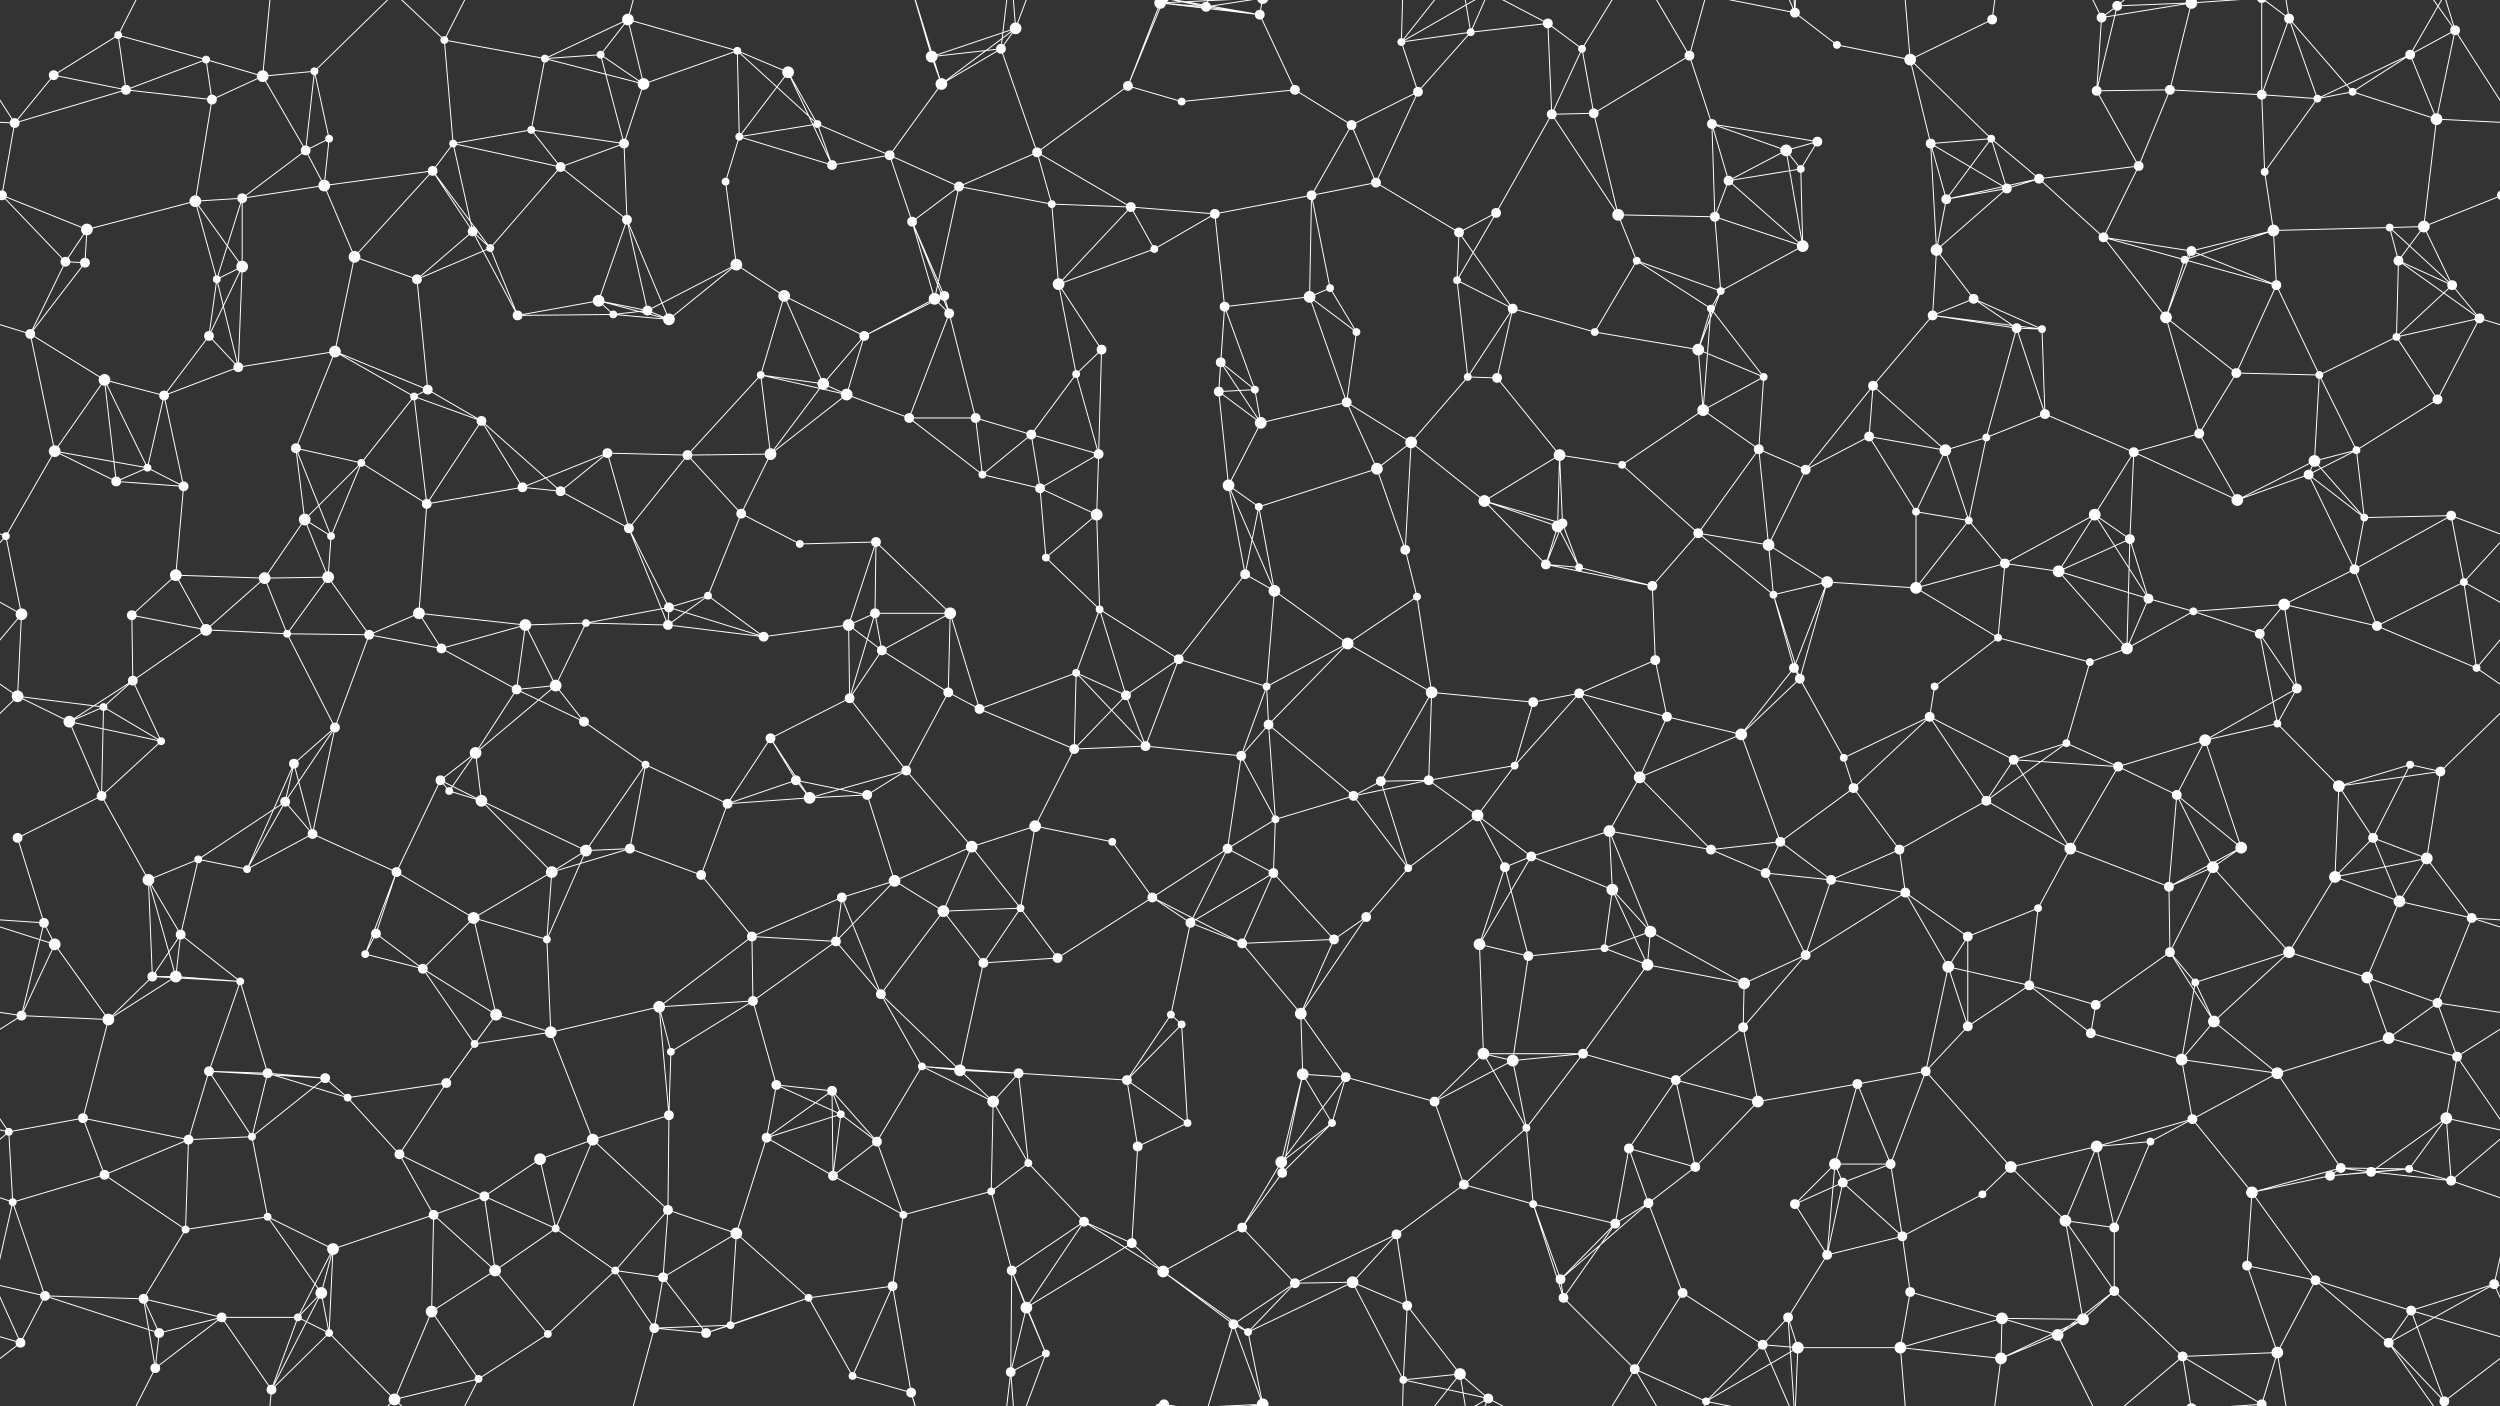 <svg xmlns="http://www.w3.org/2000/svg" width="2560" height="1440" fill="#fff"><rect width="100%" height="100%" fill="#333333" stroke="none"/><circle cx="55" cy="77" r="5"/><circle cx="121" cy="36" r="4"/><circle cx="211" cy="61" r="4"/><circle cx="269" cy="78" r="6"/><circle cx="322" cy="73" r="4"/><circle cx="455" cy="41" r="4"/><circle cx="558" cy="60" r="4"/><circle cx="615" cy="56" r="4"/><circle cx="643" cy="20" r="6"/><circle cx="755" cy="52" r="4"/><circle cx="807" cy="74" r="6"/><circle cx="954" cy="58" r="6"/><circle cx="1025" cy="50" r="5"/><circle cx="1040" cy="29" r="6"/><circle cx="1188" cy="3" r="6"/><circle cx="1188" cy="1443" r="6"/><circle cx="1235" cy="7" r="5"/><circle cx="1290" cy="15" r="5"/><circle cx="1435" cy="43" r="4"/><circle cx="1506" cy="33" r="4"/><circle cx="1585" cy="24" r="5"/><circle cx="1620" cy="50" r="4"/><circle cx="1730" cy="57" r="5"/><circle cx="1838" cy="13" r="5"/><circle cx="1881" cy="46" r="4"/><circle cx="1956" cy="61" r="6"/><circle cx="2040" cy="20" r="5"/><circle cx="2152" cy="18" r="5"/><circle cx="2168" cy="6" r="5"/><circle cx="2244" cy="3" r="6"/><circle cx="2244" cy="1443" r="6"/><circle cx="2344" cy="19" r="5"/><circle cx="2468" cy="56" r="5"/><circle cx="2514" cy="31" r="5"/><circle cx="15" cy="126" r="5"/><circle cx="129" cy="92" r="5"/><circle cx="217" cy="102" r="5"/><circle cx="313" cy="154" r="5"/><circle cx="337" cy="142" r="4"/><circle cx="464" cy="147" r="4"/><circle cx="544" cy="133" r="4"/><circle cx="639" cy="147" r="5"/><circle cx="659" cy="86" r="6"/><circle cx="757" cy="140" r="4"/><circle cx="837" cy="127" r="4"/><circle cx="911" cy="159" r="5"/><circle cx="964" cy="86" r="6"/><circle cx="1062" cy="156" r="5"/><circle cx="1155" cy="88" r="5"/><circle cx="1210" cy="104" r="4"/><circle cx="1326" cy="92" r="5"/><circle cx="1384" cy="128" r="5"/><circle cx="1452" cy="94" r="5"/><circle cx="1589" cy="117" r="5"/><circle cx="1632" cy="116" r="5"/><circle cx="1753" cy="127" r="5"/><circle cx="1829" cy="154" r="6"/><circle cx="1861" cy="145" r="5"/><circle cx="1977" cy="147" r="5"/><circle cx="2039" cy="142" r="4"/><circle cx="2147" cy="93" r="5"/><circle cx="2222" cy="92" r="5"/><circle cx="2316" cy="97" r="5"/><circle cx="2373" cy="101" r="4"/><circle cx="2409" cy="94" r="4"/><circle cx="2495" cy="122" r="6"/><circle cx="2" cy="200" r="5"/><circle cx="2562" cy="200" r="5"/><circle cx="89" cy="235" r="6"/><circle cx="200" cy="206" r="6"/><circle cx="248" cy="203" r="5"/><circle cx="332" cy="190" r="6"/><circle cx="443" cy="175" r="5"/><circle cx="484" cy="237" r="5"/><circle cx="574" cy="171" r="5"/><circle cx="642" cy="225" r="5"/><circle cx="743" cy="186" r="4"/><circle cx="852" cy="169" r="5"/><circle cx="934" cy="227" r="5"/><circle cx="982" cy="191" r="5"/><circle cx="1077" cy="209" r="4"/><circle cx="1158" cy="212" r="5"/><circle cx="1244" cy="219" r="5"/><circle cx="1343" cy="200" r="5"/><circle cx="1409" cy="187" r="5"/><circle cx="1494" cy="238" r="5"/><circle cx="1532" cy="218" r="5"/><circle cx="1657" cy="220" r="6"/><circle cx="1756" cy="222" r="5"/><circle cx="1770" cy="185" r="5"/><circle cx="1844" cy="173" r="4"/><circle cx="1993" cy="204" r="5"/><circle cx="2055" cy="193" r="5"/><circle cx="2088" cy="183" r="5"/><circle cx="2190" cy="170" r="5"/><circle cx="2319" cy="176" r="4"/><circle cx="2328" cy="236" r="6"/><circle cx="2447" cy="233" r="4"/><circle cx="2482" cy="232" r="6"/><circle cx="67" cy="268" r="5"/><circle cx="87" cy="269" r="5"/><circle cx="222" cy="286" r="4"/><circle cx="248" cy="273" r="6"/><circle cx="363" cy="263" r="6"/><circle cx="427" cy="286" r="5"/><circle cx="502" cy="254" r="4"/><circle cx="613" cy="308" r="6"/><circle cx="663" cy="318" r="5"/><circle cx="754" cy="271" r="6"/><circle cx="803" cy="303" r="6"/><circle cx="957" cy="306" r="6"/><circle cx="967" cy="303" r="5"/><circle cx="1084" cy="291" r="6"/><circle cx="1182" cy="255" r="4"/><circle cx="1254" cy="314" r="5"/><circle cx="1341" cy="304" r="6"/><circle cx="1362" cy="295" r="4"/><circle cx="1492" cy="287" r="4"/><circle cx="1549" cy="316" r="5"/><circle cx="1676" cy="267" r="4"/><circle cx="1752" cy="316" r="4"/><circle cx="1762" cy="298" r="4"/><circle cx="1846" cy="252" r="6"/><circle cx="1983" cy="256" r="6"/><circle cx="2021" cy="306" r="5"/><circle cx="2154" cy="243" r="5"/><circle cx="2237" cy="266" r="4"/><circle cx="2244" cy="257" r="5"/><circle cx="2331" cy="292" r="5"/><circle cx="2456" cy="267" r="5"/><circle cx="2511" cy="292" r="5"/><circle cx="31" cy="342" r="5"/><circle cx="107" cy="389" r="6"/><circle cx="214" cy="344" r="5"/><circle cx="244" cy="376" r="5"/><circle cx="343" cy="360" r="6"/><circle cx="438" cy="399" r="5"/><circle cx="530" cy="323" r="5"/><circle cx="628" cy="322" r="4"/><circle cx="685" cy="327" r="6"/><circle cx="779" cy="384" r="4"/><circle cx="843" cy="393" r="6"/><circle cx="885" cy="344" r="5"/><circle cx="972" cy="321" r="5"/><circle cx="1102" cy="383" r="4"/><circle cx="1128" cy="358" r="5"/><circle cx="1250" cy="371" r="5"/><circle cx="1285" cy="399" r="4"/><circle cx="1389" cy="340" r="4"/><circle cx="1503" cy="386" r="4"/><circle cx="1533" cy="387" r="5"/><circle cx="1633" cy="340" r="4"/><circle cx="1739" cy="358" r="6"/><circle cx="1806" cy="386" r="4"/><circle cx="1918" cy="395" r="5"/><circle cx="1979" cy="323" r="5"/><circle cx="2065" cy="336" r="5"/><circle cx="2091" cy="337" r="4"/><circle cx="2218" cy="325" r="6"/><circle cx="2290" cy="382" r="5"/><circle cx="2375" cy="384" r="4"/><circle cx="2454" cy="345" r="4"/><circle cx="2539" cy="326" r="5"/><circle cx="56" cy="462" r="6"/><circle cx="151" cy="479" r="4"/><circle cx="168" cy="405" r="5"/><circle cx="303" cy="459" r="5"/><circle cx="370" cy="474" r="4"/><circle cx="424" cy="406" r="4"/><circle cx="493" cy="431" r="5"/><circle cx="622" cy="464" r="5"/><circle cx="704" cy="466" r="5"/><circle cx="789" cy="465" r="6"/><circle cx="867" cy="404" r="6"/><circle cx="931" cy="428" r="5"/><circle cx="999" cy="428" r="5"/><circle cx="1056" cy="445" r="5"/><circle cx="1125" cy="465" r="5"/><circle cx="1248" cy="401" r="5"/><circle cx="1291" cy="433" r="6"/><circle cx="1379" cy="412" r="5"/><circle cx="1445" cy="453" r="6"/><circle cx="1597" cy="466" r="6"/><circle cx="1661" cy="476" r="4"/><circle cx="1744" cy="420" r="6"/><circle cx="1801" cy="460" r="5"/><circle cx="1914" cy="447" r="5"/><circle cx="1992" cy="461" r="6"/><circle cx="2034" cy="448" r="4"/><circle cx="2094" cy="424" r="5"/><circle cx="2185" cy="463" r="5"/><circle cx="2252" cy="444" r="5"/><circle cx="2370" cy="472" r="6"/><circle cx="2413" cy="461" r="4"/><circle cx="2496" cy="409" r="5"/><circle cx="6" cy="549" r="4"/><circle cx="119" cy="493" r="5"/><circle cx="188" cy="498" r="5"/><circle cx="312" cy="532" r="6"/><circle cx="339" cy="549" r="4"/><circle cx="437" cy="516" r="5"/><circle cx="535" cy="499" r="5"/><circle cx="574" cy="503" r="5"/><circle cx="644" cy="541" r="5"/><circle cx="759" cy="526" r="5"/><circle cx="819" cy="557" r="4"/><circle cx="897" cy="555" r="5"/><circle cx="1006" cy="486" r="4"/><circle cx="1065" cy="500" r="5"/><circle cx="1123" cy="527" r="6"/><circle cx="1258" cy="497" r="6"/><circle cx="1289" cy="519" r="4"/><circle cx="1410" cy="480" r="6"/><circle cx="1520" cy="513" r="6"/><circle cx="1595" cy="539" r="6"/><circle cx="1600" cy="536" r="5"/><circle cx="1739" cy="546" r="5"/><circle cx="1811" cy="558" r="6"/><circle cx="1849" cy="481" r="5"/><circle cx="1962" cy="524" r="4"/><circle cx="2016" cy="533" r="4"/><circle cx="2145" cy="527" r="6"/><circle cx="2181" cy="552" r="5"/><circle cx="2291" cy="512" r="6"/><circle cx="2364" cy="486" r="5"/><circle cx="2421" cy="530" r="4"/><circle cx="2510" cy="528" r="5"/><circle cx="22" cy="629" r="6"/><circle cx="135" cy="630" r="5"/><circle cx="180" cy="589" r="6"/><circle cx="271" cy="592" r="6"/><circle cx="336" cy="591" r="6"/><circle cx="429" cy="628" r="6"/><circle cx="538" cy="640" r="6"/><circle cx="600" cy="638" r="4"/><circle cx="685" cy="622" r="5"/><circle cx="725" cy="610" r="4"/><circle cx="869" cy="640" r="6"/><circle cx="896" cy="628" r="5"/><circle cx="973" cy="628" r="6"/><circle cx="1071" cy="571" r="4"/><circle cx="1126" cy="624" r="4"/><circle cx="1275" cy="588" r="5"/><circle cx="1305" cy="605" r="6"/><circle cx="1439" cy="563" r="5"/><circle cx="1451" cy="611" r="4"/><circle cx="1583" cy="578" r="5"/><circle cx="1617" cy="581" r="4"/><circle cx="1692" cy="600" r="5"/><circle cx="1816" cy="609" r="4"/><circle cx="1871" cy="596" r="6"/><circle cx="1962" cy="602" r="6"/><circle cx="2053" cy="577" r="5"/><circle cx="2108" cy="585" r="6"/><circle cx="2200" cy="613" r="5"/><circle cx="2246" cy="626" r="4"/><circle cx="2339" cy="619" r="6"/><circle cx="2411" cy="583" r="5"/><circle cx="2523" cy="596" r="4"/><circle cx="18" cy="713" r="6"/><circle cx="136" cy="697" r="5"/><circle cx="211" cy="645" r="6"/><circle cx="294" cy="649" r="4"/><circle cx="378" cy="650" r="5"/><circle cx="452" cy="664" r="5"/><circle cx="529" cy="706" r="5"/><circle cx="569" cy="702" r="6"/><circle cx="684" cy="640" r="5"/><circle cx="782" cy="652" r="5"/><circle cx="870" cy="715" r="5"/><circle cx="903" cy="666" r="5"/><circle cx="971" cy="709" r="5"/><circle cx="1102" cy="689" r="4"/><circle cx="1153" cy="712" r="5"/><circle cx="1207" cy="675" r="5"/><circle cx="1297" cy="703" r="4"/><circle cx="1380" cy="659" r="6"/><circle cx="1466" cy="709" r="6"/><circle cx="1570" cy="719" r="5"/><circle cx="1617" cy="710" r="5"/><circle cx="1695" cy="676" r="5"/><circle cx="1837" cy="684" r="5"/><circle cx="1843" cy="695" r="5"/><circle cx="1981" cy="703" r="4"/><circle cx="2046" cy="653" r="4"/><circle cx="2140" cy="678" r="4"/><circle cx="2178" cy="664" r="6"/><circle cx="2314" cy="649" r="5"/><circle cx="2352" cy="705" r="5"/><circle cx="2434" cy="641" r="5"/><circle cx="2536" cy="684" r="4"/><circle cx="71" cy="739" r="6"/><circle cx="106" cy="724" r="4"/><circle cx="165" cy="759" r="4"/><circle cx="301" cy="782" r="5"/><circle cx="343" cy="745" r="5"/><circle cx="451" cy="799" r="5"/><circle cx="487" cy="771" r="6"/><circle cx="598" cy="739" r="5"/><circle cx="661" cy="783" r="4"/><circle cx="789" cy="756" r="5"/><circle cx="815" cy="799" r="5"/><circle cx="928" cy="789" r="5"/><circle cx="1003" cy="726" r="5"/><circle cx="1100" cy="767" r="5"/><circle cx="1173" cy="764" r="5"/><circle cx="1271" cy="774" r="5"/><circle cx="1299" cy="742" r="5"/><circle cx="1414" cy="800" r="5"/><circle cx="1463" cy="799" r="5"/><circle cx="1551" cy="784" r="4"/><circle cx="1679" cy="796" r="6"/><circle cx="1707" cy="734" r="5"/><circle cx="1783" cy="752" r="6"/><circle cx="1888" cy="776" r="4"/><circle cx="1976" cy="734" r="5"/><circle cx="2062" cy="778" r="5"/><circle cx="2116" cy="761" r="4"/><circle cx="2169" cy="785" r="5"/><circle cx="2258" cy="758" r="6"/><circle cx="2332" cy="741" r="4"/><circle cx="2468" cy="783" r="4"/><circle cx="2499" cy="790" r="5"/><circle cx="18" cy="858" r="5"/><circle cx="104" cy="815" r="5"/><circle cx="203" cy="880" r="4"/><circle cx="292" cy="821" r="5"/><circle cx="320" cy="854" r="5"/><circle cx="460" cy="810" r="4"/><circle cx="493" cy="820" r="6"/><circle cx="600" cy="871" r="6"/><circle cx="645" cy="869" r="5"/><circle cx="745" cy="823" r="5"/><circle cx="829" cy="817" r="6"/><circle cx="888" cy="814" r="5"/><circle cx="995" cy="867" r="6"/><circle cx="1060" cy="846" r="6"/><circle cx="1139" cy="862" r="4"/><circle cx="1257" cy="869" r="5"/><circle cx="1306" cy="839" r="4"/><circle cx="1386" cy="815" r="5"/><circle cx="1513" cy="835" r="6"/><circle cx="1568" cy="877" r="5"/><circle cx="1648" cy="851" r="6"/><circle cx="1752" cy="870" r="5"/><circle cx="1823" cy="862" r="5"/><circle cx="1898" cy="807" r="5"/><circle cx="1945" cy="870" r="5"/><circle cx="2034" cy="820" r="5"/><circle cx="2120" cy="869" r="6"/><circle cx="2229" cy="814" r="5"/><circle cx="2295" cy="868" r="6"/><circle cx="2395" cy="805" r="6"/><circle cx="2430" cy="858" r="5"/><circle cx="2485" cy="879" r="6"/><circle cx="45" cy="945" r="5"/><circle cx="152" cy="901" r="6"/><circle cx="185" cy="957" r="5"/><circle cx="253" cy="890" r="4"/><circle cx="385" cy="956" r="5"/><circle cx="406" cy="893" r="5"/><circle cx="485" cy="940" r="6"/><circle cx="565" cy="893" r="6"/><circle cx="718" cy="896" r="5"/><circle cx="770" cy="959" r="5"/><circle cx="862" cy="919" r="5"/><circle cx="916" cy="902" r="6"/><circle cx="966" cy="933" r="6"/><circle cx="1045" cy="930" r="4"/><circle cx="1180" cy="919" r="5"/><circle cx="1219" cy="945" r="5"/><circle cx="1304" cy="894" r="5"/><circle cx="1399" cy="939" r="5"/><circle cx="1442" cy="889" r="4"/><circle cx="1541" cy="888" r="5"/><circle cx="1651" cy="911" r="6"/><circle cx="1690" cy="954" r="6"/><circle cx="1808" cy="894" r="5"/><circle cx="1875" cy="901" r="5"/><circle cx="1951" cy="914" r="5"/><circle cx="2015" cy="959" r="5"/><circle cx="2087" cy="930" r="4"/><circle cx="2221" cy="908" r="5"/><circle cx="2266" cy="888" r="6"/><circle cx="2391" cy="898" r="6"/><circle cx="2457" cy="923" r="6"/><circle cx="2531" cy="940" r="5"/><circle cx="56" cy="967" r="6"/><circle cx="156" cy="1000" r="5"/><circle cx="180" cy="1000" r="6"/><circle cx="246" cy="1005" r="4"/><circle cx="374" cy="977" r="4"/><circle cx="433" cy="992" r="5"/><circle cx="508" cy="1039" r="6"/><circle cx="560" cy="962" r="4"/><circle cx="675" cy="1031" r="6"/><circle cx="771" cy="1025" r="5"/><circle cx="856" cy="964" r="5"/><circle cx="902" cy="1018" r="5"/><circle cx="1007" cy="986" r="5"/><circle cx="1083" cy="981" r="5"/><circle cx="1199" cy="1039" r="4"/><circle cx="1272" cy="966" r="5"/><circle cx="1332" cy="1038" r="6"/><circle cx="1366" cy="962" r="5"/><circle cx="1515" cy="967" r="6"/><circle cx="1565" cy="979" r="5"/><circle cx="1643" cy="971" r="4"/><circle cx="1687" cy="988" r="6"/><circle cx="1786" cy="1007" r="6"/><circle cx="1849" cy="978" r="5"/><circle cx="1995" cy="990" r="6"/><circle cx="2078" cy="1009" r="5"/><circle cx="2146" cy="1029" r="5"/><circle cx="2222" cy="975" r="5"/><circle cx="2248" cy="1006" r="4"/><circle cx="2344" cy="975" r="6"/><circle cx="2424" cy="1001" r="6"/><circle cx="2496" cy="1027" r="5"/><circle cx="22" cy="1040" r="5"/><circle cx="111" cy="1044" r="6"/><circle cx="214" cy="1097" r="5"/><circle cx="274" cy="1099" r="5"/><circle cx="333" cy="1104" r="5"/><circle cx="457" cy="1109" r="5"/><circle cx="486" cy="1069" r="4"/><circle cx="564" cy="1057" r="6"/><circle cx="687" cy="1077" r="4"/><circle cx="795" cy="1111" r="5"/><circle cx="852" cy="1117" r="5"/><circle cx="944" cy="1092" r="4"/><circle cx="983" cy="1096" r="6"/><circle cx="1043" cy="1099" r="5"/><circle cx="1154" cy="1106" r="5"/><circle cx="1210" cy="1049" r="4"/><circle cx="1334" cy="1100" r="6"/><circle cx="1378" cy="1103" r="5"/><circle cx="1519" cy="1079" r="6"/><circle cx="1549" cy="1086" r="6"/><circle cx="1621" cy="1079" r="5"/><circle cx="1716" cy="1106" r="5"/><circle cx="1785" cy="1052" r="5"/><circle cx="1902" cy="1110" r="5"/><circle cx="1972" cy="1097" r="5"/><circle cx="2015" cy="1051" r="5"/><circle cx="2141" cy="1058" r="5"/><circle cx="2234" cy="1085" r="6"/><circle cx="2267" cy="1046" r="6"/><circle cx="2332" cy="1099" r="6"/><circle cx="2446" cy="1063" r="6"/><circle cx="2516" cy="1082" r="5"/><circle cx="9" cy="1159" r="4"/><circle cx="85" cy="1145" r="5"/><circle cx="193" cy="1167" r="5"/><circle cx="258" cy="1164" r="4"/><circle cx="356" cy="1124" r="4"/><circle cx="409" cy="1182" r="5"/><circle cx="553" cy="1187" r="6"/><circle cx="607" cy="1167" r="6"/><circle cx="685" cy="1142" r="5"/><circle cx="785" cy="1165" r="5"/><circle cx="861" cy="1141" r="4"/><circle cx="898" cy="1169" r="5"/><circle cx="1017" cy="1128" r="6"/><circle cx="1053" cy="1191" r="4"/><circle cx="1165" cy="1174" r="5"/><circle cx="1216" cy="1150" r="4"/><circle cx="1312" cy="1190" r="6"/><circle cx="1364" cy="1150" r="4"/><circle cx="1469" cy="1128" r="5"/><circle cx="1563" cy="1155" r="4"/><circle cx="1668" cy="1176" r="5"/><circle cx="1736" cy="1195" r="5"/><circle cx="1800" cy="1128" r="6"/><circle cx="1879" cy="1192" r="6"/><circle cx="1936" cy="1192" r="5"/><circle cx="2059" cy="1195" r="6"/><circle cx="2147" cy="1174" r="6"/><circle cx="2202" cy="1169" r="4"/><circle cx="2245" cy="1146" r="5"/><circle cx="2397" cy="1196" r="5"/><circle cx="2467" cy="1197" r="4"/><circle cx="2505" cy="1145" r="6"/><circle cx="13" cy="1231" r="4"/><circle cx="107" cy="1203" r="5"/><circle cx="190" cy="1259" r="4"/><circle cx="274" cy="1246" r="4"/><circle cx="341" cy="1279" r="6"/><circle cx="444" cy="1244" r="5"/><circle cx="496" cy="1225" r="5"/><circle cx="569" cy="1258" r="4"/><circle cx="684" cy="1239" r="5"/><circle cx="754" cy="1263" r="6"/><circle cx="853" cy="1204" r="5"/><circle cx="925" cy="1244" r="4"/><circle cx="1015" cy="1220" r="4"/><circle cx="1110" cy="1251" r="5"/><circle cx="1159" cy="1273" r="5"/><circle cx="1272" cy="1257" r="5"/><circle cx="1313" cy="1201" r="5"/><circle cx="1430" cy="1264" r="5"/><circle cx="1499" cy="1213" r="5"/><circle cx="1570" cy="1233" r="4"/><circle cx="1654" cy="1253" r="5"/><circle cx="1688" cy="1232" r="5"/><circle cx="1838" cy="1233" r="5"/><circle cx="1887" cy="1211" r="5"/><circle cx="1948" cy="1266" r="5"/><circle cx="2030" cy="1223" r="4"/><circle cx="2115" cy="1250" r="6"/><circle cx="2165" cy="1257" r="5"/><circle cx="2306" cy="1221" r="6"/><circle cx="2386" cy="1204" r="5"/><circle cx="2428" cy="1200" r="5"/><circle cx="2510" cy="1209" r="5"/><circle cx="46" cy="1327" r="5"/><circle cx="147" cy="1330" r="5"/><circle cx="227" cy="1349" r="5"/><circle cx="305" cy="1349" r="4"/><circle cx="329" cy="1324" r="6"/><circle cx="442" cy="1343" r="6"/><circle cx="507" cy="1301" r="6"/><circle cx="630" cy="1301" r="4"/><circle cx="679" cy="1308" r="5"/><circle cx="748" cy="1357" r="4"/><circle cx="828" cy="1329" r="4"/><circle cx="914" cy="1317" r="5"/><circle cx="1036" cy="1301" r="5"/><circle cx="1051" cy="1339" r="6"/><circle cx="1191" cy="1302" r="6"/><circle cx="1263" cy="1356" r="5"/><circle cx="1326" cy="1314" r="5"/><circle cx="1385" cy="1313" r="6"/><circle cx="1441" cy="1337" r="5"/><circle cx="1598" cy="1310" r="5"/><circle cx="1601" cy="1329" r="5"/><circle cx="1723" cy="1324" r="5"/><circle cx="1831" cy="1349" r="5"/><circle cx="1871" cy="1285" r="5"/><circle cx="1956" cy="1323" r="5"/><circle cx="2050" cy="1350" r="6"/><circle cx="2133" cy="1351" r="6"/><circle cx="2165" cy="1322" r="5"/><circle cx="2301" cy="1296" r="5"/><circle cx="2371" cy="1311" r="5"/><circle cx="2469" cy="1342" r="5"/><circle cx="2554" cy="1315" r="5"/><circle cx="21" cy="1375" r="5"/><circle cx="159" cy="1401" r="5"/><circle cx="163" cy="1365" r="5"/><circle cx="278" cy="1423" r="5"/><circle cx="337" cy="1365" r="4"/><circle cx="404" cy="1433" r="6"/><circle cx="490" cy="1412" r="4"/><circle cx="561" cy="1366" r="4"/><circle cx="670" cy="1360" r="5"/><circle cx="723" cy="1365" r="5"/><circle cx="873" cy="1409" r="4"/><circle cx="933" cy="1426" r="5"/><circle cx="1035" cy="1405" r="5"/><circle cx="1071" cy="1386" r="4"/><circle cx="1192" cy="1438" r="5"/><circle cx="1192" cy="-2" r="5"/><circle cx="1278" cy="1364" r="4"/><circle cx="1293" cy="1438" r="6"/><circle cx="1293" cy="-2" r="6"/><circle cx="1437" cy="1413" r="4"/><circle cx="1495" cy="1407" r="6"/><circle cx="1524" cy="1432" r="5"/><circle cx="1674" cy="1402" r="5"/><circle cx="1747" cy="1435" r="4"/><circle cx="1805" cy="1377" r="5"/><circle cx="1841" cy="1380" r="6"/><circle cx="1946" cy="1380" r="6"/><circle cx="2049" cy="1391" r="6"/><circle cx="2107" cy="1367" r="6"/><circle cx="2235" cy="1389" r="5"/><circle cx="2316" cy="1438" r="5"/><circle cx="2316" cy="-2" r="5"/><circle cx="2332" cy="1385" r="6"/><circle cx="2446" cy="1375" r="5"/><circle cx="2503" cy="1435" r="5"/><circle cx="2503" cy="-5" r="5"/><path stroke="#fff" d="M55 77L121 36M55 77L15 126M55 77L129 92M121 36L211 61M121 36L129 92M121 36L159 -39M121 1476L159 1401M211 61L269 78M211 61L129 92M211 61L217 102M269 78L322 73M269 78L217 102M269 78L313 154M269 78L278 -17M269 1518L278 1423M322 73L313 154M322 73L337 142M322 73L404 -7M322 1513L404 1433M455 41L558 60M455 41L464 147M455 41L404 -7M455 41L490 -28M455 1481L404 1433M455 1481L490 1412M558 60L615 56M558 60L643 20M558 60L544 133M558 60L659 86M615 56L643 20M615 56L639 147M615 56L659 86M643 20L755 52M643 20L659 86M643 20L670 -80M643 1460L670 1360M755 52L807 74M755 52L659 86M755 52L757 140M755 52L837 127M807 74L757 140M807 74L837 127M807 74L852 169M954 58L1025 50M954 58L1040 29M954 58L964 86M954 58L933 -14M954 1498L933 1426M1025 50L1040 29M1025 50L964 86M1025 50L1062 156M1025 50L1035 -35M1025 1490L1035 1405M1040 29L964 86M1040 29L1035 -35M1040 29L1071 -54M1040 1469L1035 1405M1040 1469L1071 1386M1188 3L1235 7M1188 3L1290 15M1188 3L1155 88M1188 3L1192 -2M1188 3L1293 -2M1188 1443L1192 1438M1188 1443L1293 1438M1235 7L1290 15M1235 7L1263 -84M1235 7L1192 -2M1235 7L1293 -2M1235 1447L1263 1356M1235 1447L1192 1438M1235 1447L1293 1438M1290 15L1326 92M1290 15L1192 -2M1290 15L1293 -2M1290 1455L1192 1438M1290 1455L1293 1438M1435 43L1506 33M1435 43L1452 94M1435 43L1437 -27M1435 43L1495 -33M1435 43L1524 -8M1435 1483L1437 1413M1435 1483L1495 1407M1435 1483L1524 1432M1506 33L1585 24M1506 33L1452 94M1506 33L1495 -33M1506 33L1524 -8M1506 1473L1495 1407M1506 1473L1524 1432M1585 24L1620 50M1585 24L1589 117M1585 24L1524 -8M1585 1464L1524 1432M1620 50L1589 117M1620 50L1632 116M1620 50L1674 -38M1620 1490L1674 1402M1730 57L1632 116M1730 57L1753 127M1730 57L1674 -38M1730 57L1747 -5M1730 1497L1674 1402M1730 1497L1747 1435M1838 13L1881 46M1838 13L1831 -91M1838 13L1747 -5M1838 13L1805 -63M1838 13L1841 -60M1838 1453L1831 1349M1838 1453L1747 1435M1838 1453L1805 1377M1838 1453L1841 1380M1881 46L1956 61M1956 61L2040 20M1956 61L1977 147M1956 61L2039 142M1956 61L1946 -60M1956 1501L1946 1380M2040 20L2049 -49M2040 1460L2049 1391M2152 18L2168 6M2152 18L2244 3M2152 18L2147 93M2152 18L2107 -73M2152 1458L2107 1367M2168 6L2244 3M2168 6L2147 93M2168 6L2235 -51M2168 1446L2235 1389M2244 3L2222 92M2244 3L2235 -51M2244 3L2316 -2M2244 1443L2235 1389M2244 1443L2316 1438M2344 19L2316 97M2344 19L2373 101M2344 19L2409 94M2344 19L2316 -2M2344 19L2332 -55M2344 1459L2316 1438M2344 1459L2332 1385M2468 56L2514 31M2468 56L2373 101M2468 56L2409 94M2468 56L2495 122M2468 56L2503 -5M2468 1496L2503 1435M2514 31L2575 126M2514 31L2495 122M2514 31L2446 -65M2514 31L2503 -5M-46 31L15 126M2514 1471L2446 1375M2514 1471L2503 1435M15 126L129 92M15 126L-65 122M15 126L2 200M2575 126L2495 122M129 92L217 102M217 102L200 206M313 154L337 142M313 154L248 203M313 154L332 190M337 142L332 190M464 147L544 133M464 147L443 175M464 147L484 237M464 147L574 171M544 133L639 147M544 133L574 171M639 147L659 86M639 147L574 171M639 147L642 225M757 140L837 127M757 140L743 186M757 140L852 169M837 127L911 159M837 127L852 169M911 159L964 86M911 159L852 169M911 159L934 227M911 159L982 191M964 86L933 -14M964 1526L933 1426M1062 156L1155 88M1062 156L982 191M1062 156L1077 209M1062 156L1158 212M1155 88L1210 104M1155 88L1192 -2M1155 1528L1192 1438M1210 104L1326 92M1326 92L1384 128M1384 128L1452 94M1384 128L1343 200M1384 128L1409 187M1452 94L1409 187M1589 117L1632 116M1589 117L1532 218M1589 117L1657 220M1632 116L1657 220M1753 127L1829 154M1753 127L1861 145M1753 127L1756 222M1753 127L1770 185M1829 154L1861 145M1829 154L1770 185M1829 154L1844 173M1829 154L1846 252M1861 145L1844 173M1977 147L2039 142M1977 147L1993 204M1977 147L2055 193M1977 147L1983 256M2039 142L1993 204M2039 142L2055 193M2039 142L2088 183M2147 93L2222 92M2147 93L2190 170M2222 92L2316 97M2222 92L2190 170M2316 97L2373 101M2316 97L2319 176M2316 97L2316 -2M2316 1537L2316 1438M2373 101L2409 94M2373 101L2319 176M2409 94L2495 122M2495 122L2482 232M2 200L89 235M2 200L-78 232M2 200L67 268M2562 200L2482 232M89 235L200 206M89 235L67 268M89 235L87 269M200 206L248 203M200 206L222 286M200 206L248 273M248 203L332 190M248 203L222 286M248 203L248 273M332 190L443 175M332 190L363 263M443 175L484 237M443 175L363 263M443 175L502 254M484 237L427 286M484 237L502 254M484 237L530 323M574 171L642 225M574 171L502 254M642 225L613 308M642 225L663 318M642 225L685 327M743 186L754 271M934 227L982 191M934 227L957 306M934 227L967 303M934 227L972 321M982 191L1077 209M982 191L957 306M1077 209L1158 212M1077 209L1084 291M1158 212L1244 219M1158 212L1084 291M1158 212L1182 255M1244 219L1343 200M1244 219L1182 255M1244 219L1254 314M1343 200L1409 187M1343 200L1341 304M1343 200L1362 295M1409 187L1494 238M1494 238L1532 218M1494 238L1492 287M1494 238L1549 316M1532 218L1492 287M1657 220L1756 222M1657 220L1676 267M1756 222L1770 185M1756 222L1762 298M1756 222L1846 252M1770 185L1844 173M1770 185L1846 252M1844 173L1846 252M1993 204L2055 193M1993 204L2088 183M1993 204L1983 256M2055 193L2088 183M2055 193L1983 256M2088 183L2190 170M2088 183L2154 243M2190 170L2154 243M2319 176L2328 236M2328 236L2447 233M2328 236L2237 266M2328 236L2244 257M2328 236L2331 292M2447 233L2482 232M2447 233L2456 267M2447 233L2511 292M2482 232L2456 267M2482 232L2511 292M67 268L87 269M67 268L31 342M87 269L31 342M222 286L248 273M222 286L214 344M222 286L244 376M248 273L214 344M248 273L244 376M363 263L427 286M363 263L343 360M427 286L502 254M427 286L438 399M502 254L530 323M613 308L663 318M613 308L530 323M613 308L628 322M613 308L685 327M663 318L754 271M663 318L628 322M663 318L685 327M754 271L803 303M754 271L685 327M803 303L779 384M803 303L843 393M803 303L885 344M957 306L967 303M957 306L885 344M957 306L972 321M967 303L885 344M967 303L972 321M1084 291L1182 255M1084 291L1102 383M1084 291L1128 358M1254 314L1341 304M1254 314L1250 371M1254 314L1285 399M1254 314L1248 401M1341 304L1362 295M1341 304L1389 340M1341 304L1379 412M1362 295L1389 340M1492 287L1549 316M1492 287L1503 386M1549 316L1503 386M1549 316L1533 387M1549 316L1633 340M1676 267L1752 316M1676 267L1762 298M1676 267L1633 340M1752 316L1762 298M1752 316L1739 358M1752 316L1806 386M1752 316L1744 420M1762 298L1846 252M1762 298L1739 358M1983 256L2021 306M1983 256L1979 323M2021 306L1979 323M2021 306L2065 336M2021 306L2091 337M2154 243L2237 266M2154 243L2244 257M2154 243L2218 325M2237 266L2244 257M2237 266L2331 292M2237 266L2218 325M2244 257L2331 292M2244 257L2218 325M2331 292L2290 382M2331 292L2375 384M2456 267L2511 292M2456 267L2454 345M2456 267L2539 326M2511 292L2454 345M2511 292L2539 326M31 342L107 389M31 342L-21 326M31 342L56 462M2591 342L2539 326M107 389L56 462M107 389L151 479M107 389L168 405M107 389L119 493M214 344L244 376M214 344L168 405M244 376L343 360M244 376L168 405M343 360L438 399M343 360L303 459M343 360L424 406M438 399L424 406M438 399L493 431M530 323L628 322M628 322L685 327M779 384L843 393M779 384L704 466M779 384L789 465M779 384L867 404M843 393L885 344M843 393L789 465M843 393L867 404M885 344L867 404M972 321L931 428M972 321L999 428M1102 383L1128 358M1102 383L1056 445M1102 383L1125 465M1128 358L1125 465M1250 371L1285 399M1250 371L1248 401M1250 371L1291 433M1285 399L1248 401M1285 399L1291 433M1389 340L1379 412M1503 386L1533 387M1503 386L1445 453M1533 387L1597 466M1633 340L1739 358M1739 358L1806 386M1739 358L1744 420M1806 386L1744 420M1806 386L1801 460M1918 395L1979 323M1918 395L1914 447M1918 395L1992 461M1918 395L1849 481M1979 323L2065 336M1979 323L2091 337M2065 336L2091 337M2065 336L2034 448M2065 336L2094 424M2091 337L2094 424M2218 325L2290 382M2218 325L2252 444M2290 382L2375 384M2290 382L2252 444M2375 384L2454 345M2375 384L2370 472M2375 384L2413 461M2454 345L2539 326M2454 345L2496 409M2539 326L2496 409M56 462L151 479M56 462L6 549M56 462L119 493M151 479L168 405M151 479L119 493M151 479L188 498M168 405L188 498M303 459L370 474M303 459L312 532M303 459L339 549M370 474L424 406M370 474L312 532M370 474L339 549M370 474L437 516M424 406L493 431M424 406L437 516M493 431L437 516M493 431L535 499M493 431L574 503M622 464L704 466M622 464L535 499M622 464L574 503M622 464L644 541M704 466L789 465M704 466L644 541M704 466L759 526M789 465L867 404M789 465L759 526M867 404L931 428M931 428L999 428M931 428L1006 486M999 428L1056 445M999 428L1006 486M1056 445L1125 465M1056 445L1006 486M1056 445L1065 500M1125 465L1065 500M1125 465L1123 527M1248 401L1291 433M1248 401L1258 497M1291 433L1379 412M1291 433L1258 497M1379 412L1445 453M1379 412L1410 480M1445 453L1410 480M1445 453L1520 513M1445 453L1439 563M1597 466L1661 476M1597 466L1520 513M1597 466L1595 539M1597 466L1600 536M1661 476L1744 420M1661 476L1739 546M1744 420L1801 460M1801 460L1739 546M1801 460L1811 558M1801 460L1849 481M1914 447L1992 461M1914 447L1849 481M1914 447L1962 524M1992 461L2034 448M1992 461L1962 524M1992 461L2016 533M2034 448L2094 424M2034 448L2016 533M2094 424L2185 463M2185 463L2252 444M2185 463L2145 527M2185 463L2181 552M2185 463L2291 512M2252 444L2291 512M2370 472L2413 461M2370 472L2291 512M2370 472L2364 486M2370 472L2421 530M2413 461L2496 409M2413 461L2364 486M2413 461L2421 530M6 549L-50 528M6 549L22 629M6 549L-37 596M2566 549L2510 528M2566 549L2523 596M119 493L188 498M188 498L180 589M312 532L339 549M312 532L271 592M312 532L336 591M339 549L336 591M437 516L535 499M437 516L429 628M535 499L574 503M574 503L644 541M644 541L685 622M644 541L684 640M759 526L819 557M759 526L725 610M819 557L897 555M897 555L869 640M897 555L896 628M897 555L973 628M1006 486L1065 500M1065 500L1123 527M1065 500L1071 571M1123 527L1071 571M1123 527L1126 624M1258 497L1289 519M1258 497L1275 588M1258 497L1305 605M1289 519L1410 480M1289 519L1275 588M1289 519L1305 605M1410 480L1439 563M1520 513L1595 539M1520 513L1600 536M1520 513L1583 578M1595 539L1600 536M1595 539L1583 578M1595 539L1617 581M1600 536L1583 578M1600 536L1617 581M1739 546L1811 558M1739 546L1692 600M1739 546L1816 609M1811 558L1849 481M1811 558L1816 609M1811 558L1871 596M1962 524L2016 533M1962 524L1962 602M2016 533L1962 602M2016 533L2053 577M2145 527L2181 552M2145 527L2053 577M2145 527L2108 585M2145 527L2200 613M2181 552L2108 585M2181 552L2200 613M2181 552L2178 664M2291 512L2364 486M2364 486L2421 530M2364 486L2411 583M2421 530L2510 528M2421 530L2411 583M2510 528L2411 583M2510 528L2523 596M22 629L-37 596M22 629L18 713M22 629L-24 684M2582 629L2523 596M2582 629L2536 684M135 630L180 589M135 630L136 697M135 630L211 645M180 589L271 592M180 589L211 645M271 592L336 591M271 592L211 645M271 592L294 649M336 591L294 649M336 591L378 650M429 628L538 640M429 628L378 650M429 628L452 664M538 640L600 638M538 640L452 664M538 640L529 706M538 640L569 702M600 638L685 622M600 638L569 702M600 638L684 640M685 622L725 610M685 622L684 640M685 622L782 652M725 610L684 640M725 610L782 652M869 640L896 628M869 640L782 652M869 640L870 715M869 640L903 666M896 628L973 628M896 628L870 715M896 628L903 666M973 628L903 666M973 628L971 709M973 628L1003 726M1071 571L1126 624M1126 624L1102 689M1126 624L1153 712M1126 624L1207 675M1275 588L1305 605M1275 588L1207 675M1305 605L1297 703M1305 605L1380 659M1439 563L1451 611M1451 611L1380 659M1451 611L1466 709M1583 578L1617 581M1583 578L1692 600M1617 581L1692 600M1692 600L1695 676M1816 609L1871 596M1816 609L1837 684M1816 609L1843 695M1871 596L1962 602M1871 596L1837 684M1871 596L1843 695M1962 602L2053 577M1962 602L2046 653M2053 577L2108 585M2053 577L2046 653M2108 585L2200 613M2108 585L2178 664M2200 613L2246 626M2200 613L2178 664M2246 626L2339 619M2246 626L2178 664M2246 626L2314 649M2339 619L2411 583M2339 619L2314 649M2339 619L2352 705M2339 619L2434 641M2411 583L2434 641M2523 596L2434 641M2523 596L2536 684M18 713L-24 684M18 713L71 739M18 713L106 724M18 713L-61 790M2578 713L2536 684M2578 713L2499 790M136 697L211 645M136 697L71 739M136 697L106 724M136 697L165 759M211 645L294 649M294 649L378 650M294 649L343 745M378 650L452 664M378 650L343 745M452 664L529 706M529 706L569 702M529 706L487 771M529 706L598 739M569 702L487 771M569 702L598 739M684 640L782 652M870 715L903 666M870 715L789 756M870 715L928 789M903 666L971 709M971 709L928 789M971 709L1003 726M1102 689L1153 712M1102 689L1003 726M1102 689L1100 767M1102 689L1173 764M1153 712L1207 675M1153 712L1100 767M1153 712L1173 764M1207 675L1297 703M1207 675L1173 764M1297 703L1380 659M1297 703L1271 774M1297 703L1299 742M1380 659L1466 709M1380 659L1299 742M1466 709L1570 719M1466 709L1414 800M1466 709L1463 799M1570 719L1617 710M1570 719L1551 784M1617 710L1695 676M1617 710L1551 784M1617 710L1679 796M1617 710L1707 734M1695 676L1707 734M1837 684L1843 695M1837 684L1783 752M1837 684L1888 776M1843 695L1783 752M1843 695L1888 776M1981 703L2046 653M1981 703L1976 734M2046 653L2140 678M2140 678L2178 664M2140 678L2116 761M2314 649L2352 705M2314 649L2332 741M2352 705L2258 758M2352 705L2332 741M2434 641L2536 684M71 739L106 724M71 739L165 759M71 739L104 815M106 724L165 759M106 724L104 815M165 759L104 815M301 782L343 745M301 782L292 821M301 782L320 854M301 782L253 890M343 745L292 821M343 745L320 854M451 799L487 771M451 799L460 810M451 799L493 820M451 799L406 893M487 771L460 810M487 771L493 820M598 739L661 783M661 783L600 871M661 783L645 869M661 783L745 823M789 756L815 799M789 756L745 823M789 756L829 817M815 799L745 823M815 799L829 817M815 799L888 814M928 789L829 817M928 789L888 814M928 789L995 867M1003 726L1100 767M1100 767L1173 764M1100 767L1060 846M1173 764L1271 774M1271 774L1299 742M1271 774L1257 869M1271 774L1306 839M1299 742L1306 839M1299 742L1386 815M1414 800L1463 799M1414 800L1386 815M1414 800L1442 889M1463 799L1551 784M1463 799L1386 815M1463 799L1513 835M1551 784L1513 835M1679 796L1707 734M1679 796L1783 752M1679 796L1648 851M1679 796L1752 870M1707 734L1783 752M1783 752L1823 862M1888 776L1976 734M1888 776L1898 807M1976 734L2062 778M1976 734L1898 807M1976 734L2034 820M2062 778L2116 761M2062 778L2169 785M2062 778L2034 820M2062 778L2120 869M2116 761L2169 785M2116 761L2034 820M2169 785L2258 758M2169 785L2120 869M2169 785L2229 814M2258 758L2332 741M2258 758L2229 814M2258 758L2295 868M2332 741L2395 805M2468 783L2499 790M2468 783L2395 805M2468 783L2430 858M2499 790L2395 805M2499 790L2485 879M18 858L104 815M18 858L45 945M104 815L152 901M203 880L292 821M203 880L152 901M203 880L185 957M203 880L253 890M292 821L320 854M292 821L253 890M320 854L253 890M320 854L406 893M460 810L493 820M493 820L600 871M493 820L565 893M600 871L645 869M600 871L565 893M600 871L560 962M645 869L565 893M645 869L718 896M745 823L829 817M745 823L718 896M829 817L888 814M888 814L916 902M995 867L1060 846M995 867L916 902M995 867L966 933M995 867L1045 930M1060 846L1139 862M1060 846L1045 930M1139 862L1180 919M1257 869L1306 839M1257 869L1180 919M1257 869L1219 945M1257 869L1304 894M1306 839L1386 815M1306 839L1304 894M1386 815L1442 889M1513 835L1568 877M1513 835L1442 889M1513 835L1541 888M1568 877L1648 851M1568 877L1541 888M1568 877L1651 911M1568 877L1515 967M1648 851L1752 870M1648 851L1651 911M1648 851L1690 954M1752 870L1823 862M1752 870L1808 894M1823 862L1898 807M1823 862L1808 894M1823 862L1875 901M1898 807L1945 870M1945 870L2034 820M1945 870L1875 901M1945 870L1951 914M2034 820L2120 869M2120 869L2087 930M2120 869L2221 908M2229 814L2295 868M2229 814L2221 908M2229 814L2266 888M2295 868L2221 908M2295 868L2266 888M2395 805L2430 858M2395 805L2391 898M2430 858L2485 879M2430 858L2391 898M2430 858L2457 923M2485 879L2391 898M2485 879L2457 923M2485 879L2531 940M45 945L-29 940M45 945L56 967M45 945L22 1040M2605 945L2531 940M152 901L185 957M152 901L156 1000M152 901L180 1000M185 957L156 1000M185 957L180 1000M185 957L246 1005M385 956L406 893M385 956L374 977M385 956L433 992M406 893L485 940M406 893L374 977M485 940L565 893M485 940L433 992M485 940L508 1039M485 940L560 962M565 893L560 962M718 896L770 959M770 959L862 919M770 959L675 1031M770 959L771 1025M770 959L856 964M862 919L916 902M862 919L856 964M862 919L902 1018M916 902L966 933M916 902L856 964M966 933L1045 930M966 933L902 1018M966 933L1007 986M1045 930L1007 986M1045 930L1083 981M1180 919L1219 945M1180 919L1083 981M1180 919L1272 966M1219 945L1304 894M1219 945L1199 1039M1219 945L1272 966M1304 894L1272 966M1304 894L1366 962M1399 939L1442 889M1399 939L1332 1038M1399 939L1366 962M1541 888L1515 967M1541 888L1565 979M1651 911L1690 954M1651 911L1643 971M1651 911L1687 988M1690 954L1643 971M1690 954L1687 988M1690 954L1786 1007M1808 894L1875 901M1808 894L1849 978M1875 901L1951 914M1875 901L1849 978M1951 914L2015 959M1951 914L1849 978M1951 914L1995 990M2015 959L2087 930M2015 959L1995 990M2015 959L2015 1051M2087 930L2078 1009M2221 908L2266 888M2221 908L2222 975M2266 888L2222 975M2266 888L2344 975M2391 898L2457 923M2391 898L2344 975M2457 923L2531 940M2457 923L2424 1001M2531 940L2616 967M2531 940L2496 1027M-29 940L56 967M56 967L22 1040M56 967L111 1044M156 1000L180 1000M156 1000L246 1005M156 1000L111 1044M180 1000L246 1005M180 1000L111 1044M246 1005L214 1097M246 1005L274 1099M374 977L433 992M433 992L508 1039M433 992L486 1069M508 1039L457 1109M508 1039L486 1069M508 1039L564 1057M560 962L564 1057M675 1031L771 1025M675 1031L564 1057M675 1031L687 1077M675 1031L685 1142M771 1025L856 964M771 1025L687 1077M771 1025L795 1111M856 964L902 1018M902 1018L944 1092M902 1018L983 1096M1007 986L1083 981M1007 986L983 1096M1199 1039L1154 1106M1199 1039L1210 1049M1272 966L1332 1038M1272 966L1366 962M1332 1038L1366 962M1332 1038L1334 1100M1332 1038L1378 1103M1515 967L1565 979M1515 967L1519 1079M1565 979L1643 971M1565 979L1549 1086M1643 971L1687 988M1687 988L1786 1007M1687 988L1621 1079M1786 1007L1849 978M1786 1007L1785 1052M1849 978L1785 1052M1995 990L2078 1009M1995 990L1972 1097M1995 990L2015 1051M2078 1009L2146 1029M2078 1009L2015 1051M2078 1009L2141 1058M2146 1029L2222 975M2146 1029L2141 1058M2222 975L2248 1006M2222 975L2267 1046M2248 1006L2344 975M2248 1006L2234 1085M2248 1006L2267 1046M2344 975L2424 1001M2344 975L2267 1046M2424 1001L2496 1027M2424 1001L2446 1063M2496 1027L2582 1040M2496 1027L2446 1063M2496 1027L2516 1082M-64 1027L22 1040M22 1040L111 1044M22 1040L-44 1082M2582 1040L2516 1082M111 1044L85 1145M214 1097L274 1099M214 1097L333 1104M214 1097L193 1167M214 1097L258 1164M274 1099L333 1104M274 1099L258 1164M274 1099L356 1124M333 1104L258 1164M333 1104L356 1124M457 1109L486 1069M457 1109L356 1124M457 1109L409 1182M486 1069L564 1057M564 1057L607 1167M687 1077L685 1142M795 1111L852 1117M795 1111L785 1165M795 1111L861 1141M852 1117L785 1165M852 1117L861 1141M852 1117L898 1169M852 1117L853 1204M944 1092L983 1096M944 1092L1043 1099M944 1092L898 1169M944 1092L1017 1128M983 1096L1043 1099M983 1096L1017 1128M1043 1099L1154 1106M1043 1099L1017 1128M1043 1099L1053 1191M1154 1106L1210 1049M1154 1106L1165 1174M1154 1106L1216 1150M1210 1049L1216 1150M1334 1100L1378 1103M1334 1100L1312 1190M1334 1100L1364 1150M1334 1100L1313 1201M1378 1103L1312 1190M1378 1103L1364 1150M1378 1103L1469 1128M1519 1079L1549 1086M1519 1079L1621 1079M1519 1079L1469 1128M1519 1079L1563 1155M1549 1086L1621 1079M1549 1086L1469 1128M1549 1086L1563 1155M1621 1079L1716 1106M1621 1079L1563 1155M1716 1106L1785 1052M1716 1106L1668 1176M1716 1106L1736 1195M1716 1106L1800 1128M1785 1052L1800 1128M1902 1110L1972 1097M1902 1110L1800 1128M1902 1110L1879 1192M1902 1110L1936 1192M1972 1097L2015 1051M1972 1097L1936 1192M1972 1097L2059 1195M2141 1058L2234 1085M2234 1085L2267 1046M2234 1085L2332 1099M2234 1085L2245 1146M2267 1046L2332 1099M2332 1099L2446 1063M2332 1099L2245 1146M2332 1099L2397 1196M2446 1063L2516 1082M2516 1082L2569 1159M2516 1082L2505 1145M-44 1082L9 1159M9 1159L85 1145M9 1159L-55 1145M9 1159L13 1231M9 1159L-50 1209M2569 1159L2505 1145M2569 1159L2510 1209M85 1145L193 1167M85 1145L107 1203M193 1167L258 1164M193 1167L107 1203M193 1167L190 1259M258 1164L274 1246M356 1124L409 1182M409 1182L444 1244M409 1182L496 1225M553 1187L607 1167M553 1187L496 1225M553 1187L569 1258M607 1167L685 1142M607 1167L569 1258M607 1167L684 1239M685 1142L684 1239M785 1165L861 1141M785 1165L754 1263M785 1165L853 1204M861 1141L898 1169M861 1141L853 1204M898 1169L853 1204M898 1169L925 1244M1017 1128L1053 1191M1017 1128L1015 1220M1053 1191L1015 1220M1053 1191L1110 1251M1165 1174L1216 1150M1165 1174L1159 1273M1312 1190L1364 1150M1312 1190L1272 1257M1312 1190L1313 1201M1364 1150L1313 1201M1469 1128L1499 1213M1563 1155L1499 1213M1563 1155L1570 1233M1668 1176L1736 1195M1668 1176L1654 1253M1668 1176L1688 1232M1736 1195L1800 1128M1736 1195L1688 1232M1879 1192L1936 1192M1879 1192L1838 1233M1879 1192L1887 1211M1879 1192L1871 1285M1936 1192L1887 1211M1936 1192L1948 1266M2059 1195L2147 1174M2059 1195L2030 1223M2059 1195L2115 1250M2147 1174L2202 1169M2147 1174L2245 1146M2147 1174L2115 1250M2147 1174L2165 1257M2202 1169L2245 1146M2202 1169L2165 1257M2245 1146L2306 1221M2397 1196L2467 1197M2397 1196L2306 1221M2397 1196L2386 1204M2397 1196L2428 1200M2467 1197L2505 1145M2467 1197L2386 1204M2467 1197L2428 1200M2467 1197L2510 1209M2505 1145L2428 1200M2505 1145L2510 1209M13 1231L107 1203M13 1231L-50 1209M13 1231L46 1327M13 1231L-6 1315M2573 1231L2510 1209M2573 1231L2554 1315M107 1203L190 1259M190 1259L274 1246M190 1259L147 1330M274 1246L341 1279M274 1246L329 1324M341 1279L444 1244M341 1279L305 1349M341 1279L329 1324M341 1279L337 1365M444 1244L496 1225M444 1244L442 1343M444 1244L507 1301M496 1225L569 1258M496 1225L507 1301M569 1258L507 1301M569 1258L630 1301M684 1239L754 1263M684 1239L630 1301M684 1239L679 1308M754 1263L679 1308M754 1263L748 1357M754 1263L828 1329M853 1204L925 1244M925 1244L1015 1220M925 1244L914 1317M1015 1220L1036 1301M1110 1251L1159 1273M1110 1251L1036 1301M1110 1251L1051 1339M1110 1251L1191 1302M1159 1273L1051 1339M1159 1273L1191 1302M1272 1257L1313 1201M1272 1257L1191 1302M1272 1257L1326 1314M1430 1264L1499 1213M1430 1264L1326 1314M1430 1264L1385 1313M1430 1264L1441 1337M1499 1213L1570 1233M1570 1233L1654 1253M1570 1233L1598 1310M1570 1233L1601 1329M1654 1253L1688 1232M1654 1253L1598 1310M1654 1253L1601 1329M1688 1232L1598 1310M1688 1232L1723 1324M1838 1233L1887 1211M1838 1233L1871 1285M1887 1211L1948 1266M1887 1211L1871 1285M1948 1266L2030 1223M1948 1266L1871 1285M1948 1266L1956 1323M2115 1250L2165 1257M2115 1250L2133 1351M2115 1250L2165 1322M2165 1257L2165 1322M2306 1221L2386 1204M2306 1221L2301 1296M2306 1221L2371 1311M2386 1204L2428 1200M2428 1200L2510 1209M46 1327L147 1330M46 1327L-6 1315M46 1327L21 1375M46 1327L163 1365M2606 1327L2554 1315M147 1330L227 1349M147 1330L159 1401M147 1330L163 1365M227 1349L305 1349M227 1349L159 1401M227 1349L163 1365M227 1349L278 1423M305 1349L329 1324M305 1349L278 1423M305 1349L337 1365M329 1324L278 1423M329 1324L337 1365M442 1343L507 1301M442 1343L404 1433M442 1343L490 1412M507 1301L561 1366M630 1301L679 1308M630 1301L561 1366M630 1301L670 1360M679 1308L670 1360M679 1308L723 1365M748 1357L828 1329M748 1357L670 1360M748 1357L723 1365M828 1329L914 1317M828 1329L723 1365M828 1329L873 1409M914 1317L873 1409M914 1317L933 1426M1036 1301L1051 1339M1036 1301L1035 1405M1036 1301L1071 1386M1051 1339L1035 1405M1051 1339L1071 1386M1191 1302L1263 1356M1191 1302L1278 1364M1263 1356L1326 1314M1263 1356L1278 1364M1263 1356L1293 1438M1326 1314L1385 1313M1326 1314L1278 1364M1385 1313L1441 1337M1385 1313L1278 1364M1385 1313L1437 1413M1441 1337L1437 1413M1441 1337L1495 1407M1598 1310L1601 1329M1601 1329L1674 1402M1723 1324L1674 1402M1723 1324L1805 1377M1831 1349L1871 1285M1831 1349L1805 1377M1831 1349L1841 1380M1956 1323L2050 1350M1956 1323L1946 1380M2050 1350L2133 1351M2050 1350L1946 1380M2050 1350L2049 1391M2050 1350L2107 1367M2133 1351L2165 1322M2133 1351L2049 1391M2133 1351L2107 1367M2165 1322L2107 1367M2165 1322L2235 1389M2301 1296L2371 1311M2301 1296L2332 1385M2371 1311L2469 1342M2371 1311L2332 1385M2371 1311L2446 1375M2469 1342L2554 1315M2469 1342L2581 1375M2469 1342L2446 1375M2469 1342L2503 1435M-91 1342L21 1375M2554 1315L2581 1375M2554 1315L2446 1375M-6 1315L21 1375M21 1375L-57 1435M2581 1375L2503 1435M159 1401L163 1365M278 1423L337 1365M337 1365L404 1433M404 1433L490 1412M490 1412L561 1366M670 1360L723 1365M873 1409L933 1426M1035 1405L1071 1386M1278 1364L1293 1438M1437 1413L1495 1407M1437 1413L1524 1432M1495 1407L1524 1432M1674 1402L1747 1435M1747 1435L1805 1377M1747 1435L1841 1380M1805 1377L1841 1380M1841 1380L1946 1380M1946 1380L2049 1391M2049 1391L2107 1367M2235 1389L2316 1438M2235 1389L2332 1385M2316 1438L2332 1385M2446 1375L2503 1435"/></svg>